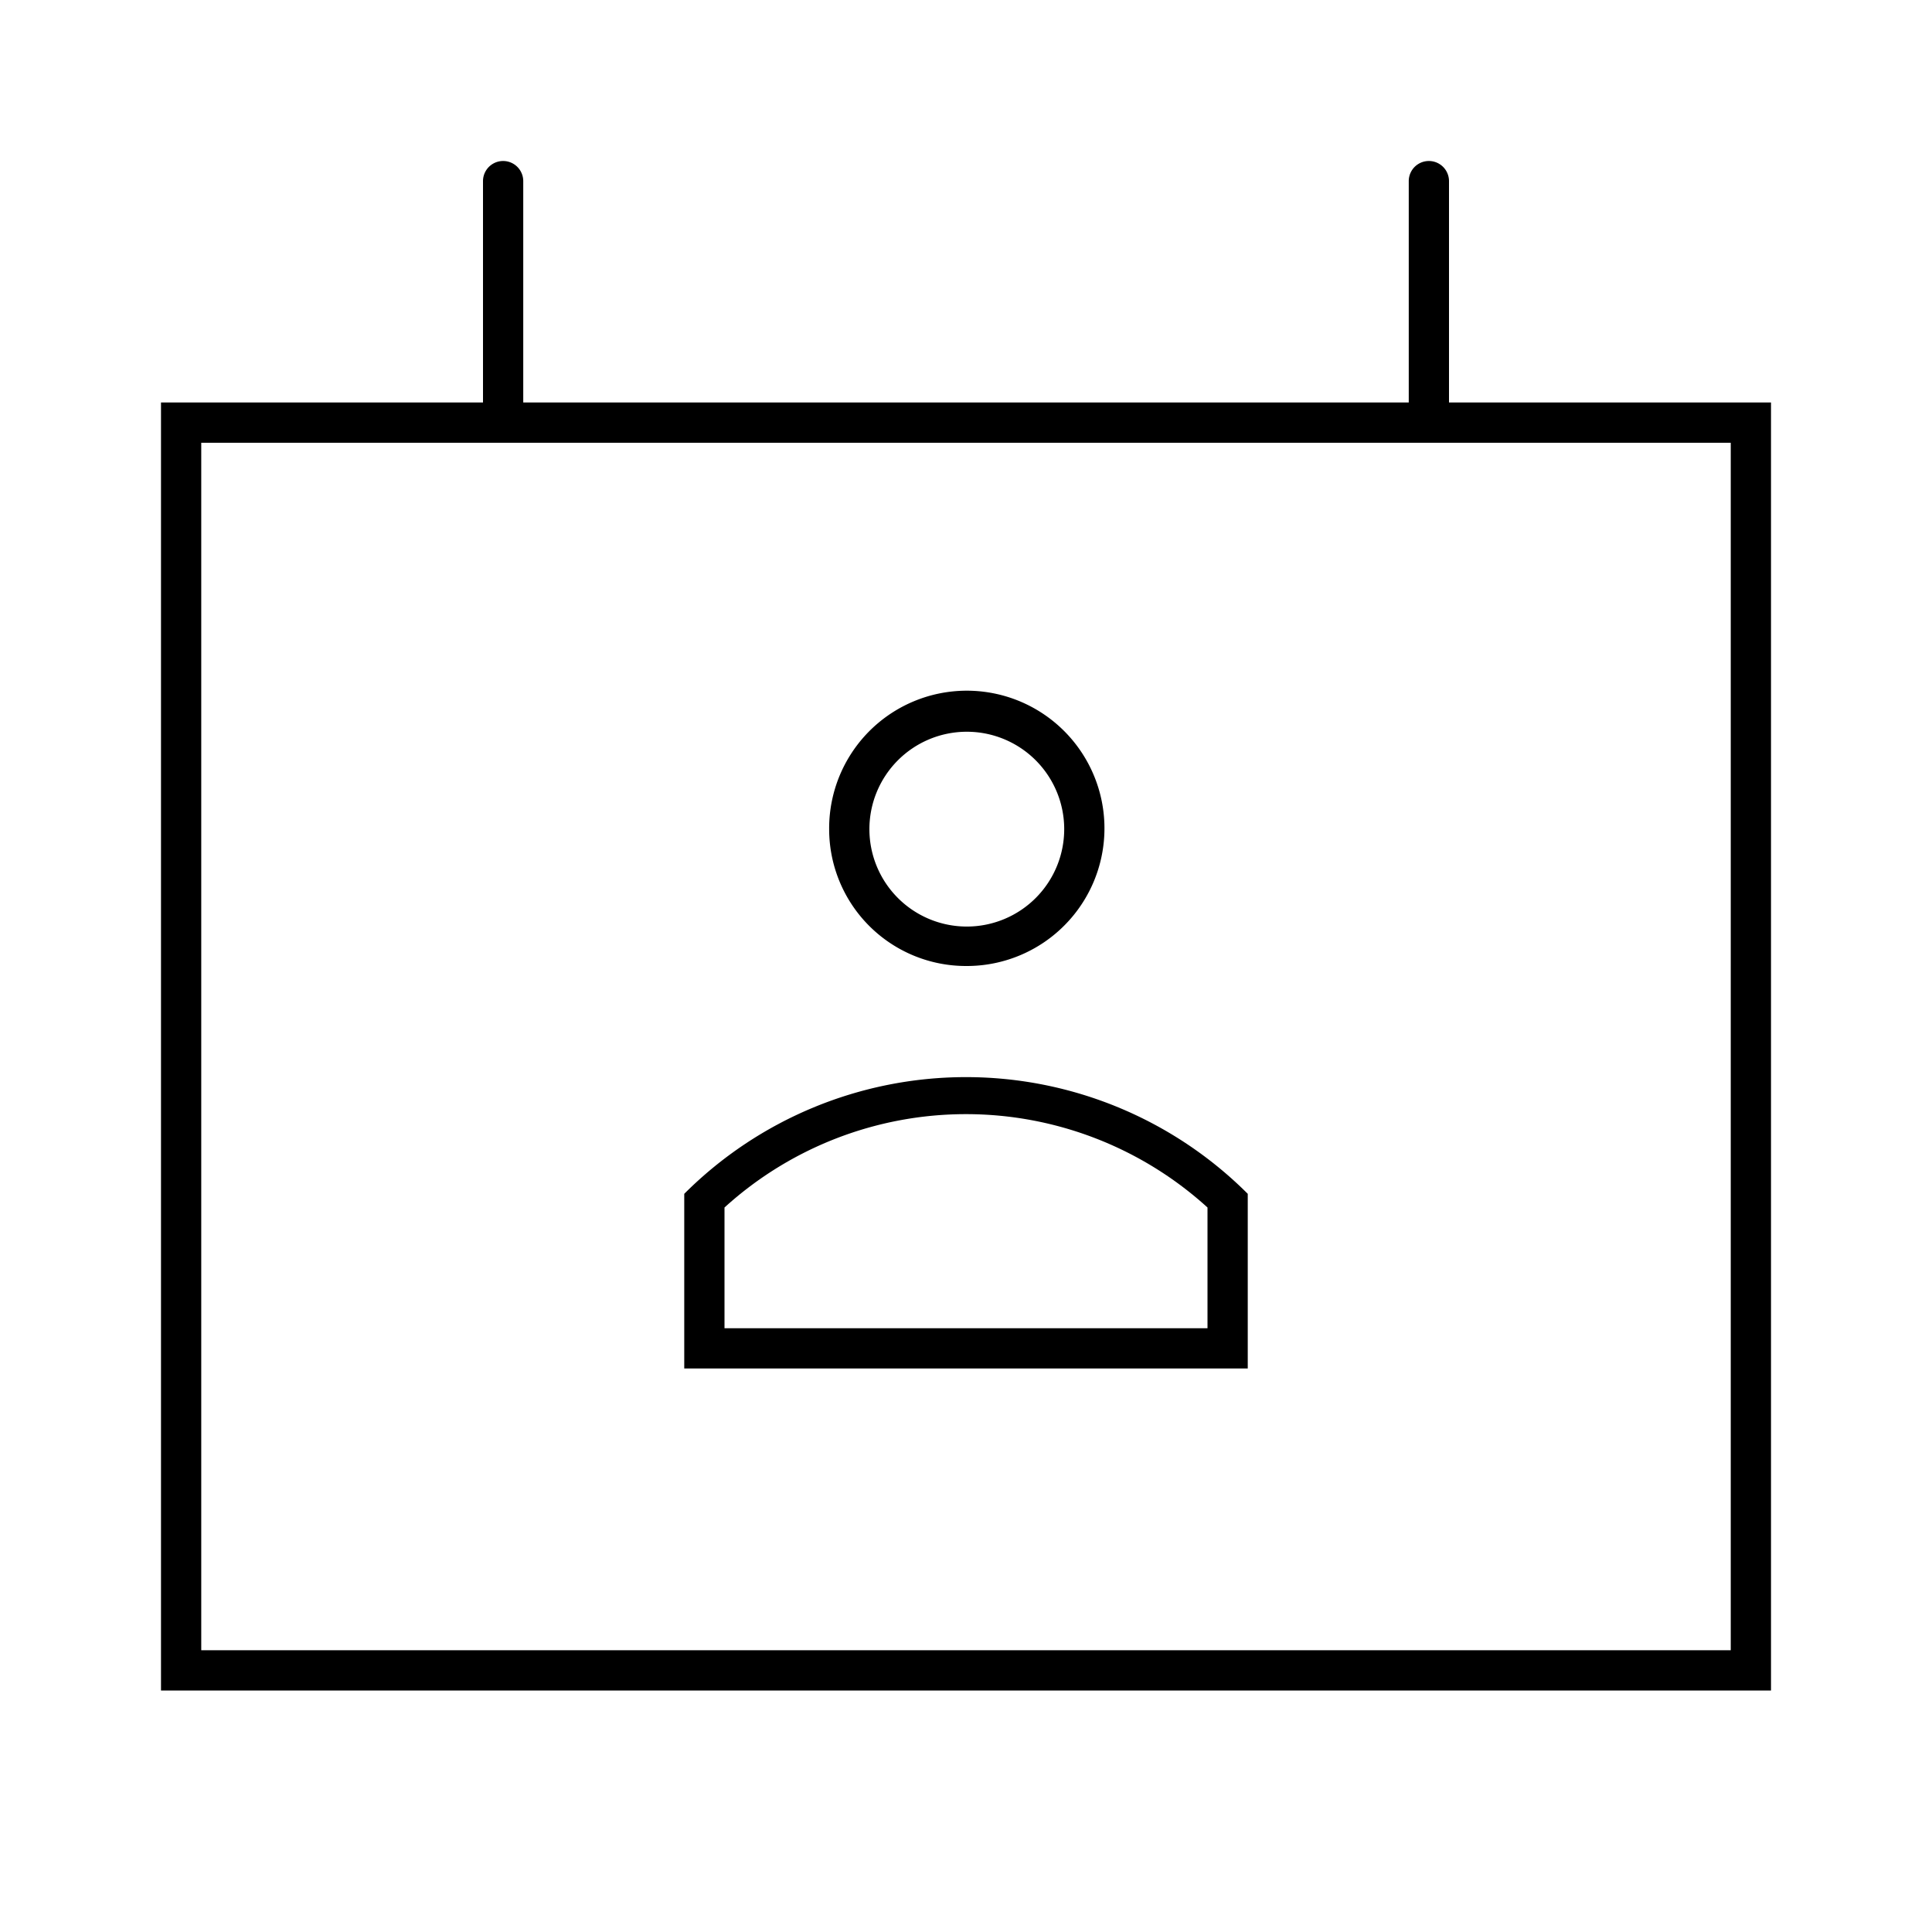 <svg id="Layer_1" data-name="Layer 1" xmlns="http://www.w3.org/2000/svg" viewBox="0 0 24 24"><title>iconoteka_personal_calendar__contact_calendar_l_s</title><path d="M18,5V2.25a.25.25,0,0,0-.5,0V5H6.5V2.25a.25.25,0,0,0-.5,0V5H2V21H22V5Zm3.5,15.5H2.5V5.5h19ZM12,12a1.71,1.71,0,1,0-1.7-1.7A1.7,1.7,0,0,0,12,12Zm0-2.91a1.21,1.21,0,1,1-1.2,1.21A1.21,1.21,0,0,1,12,9.09Zm3.5,5.74a4.95,4.95,0,0,0-7,0V17h7ZM15,16.5H9V15a4.46,4.46,0,0,1,6,0Z"/></svg>